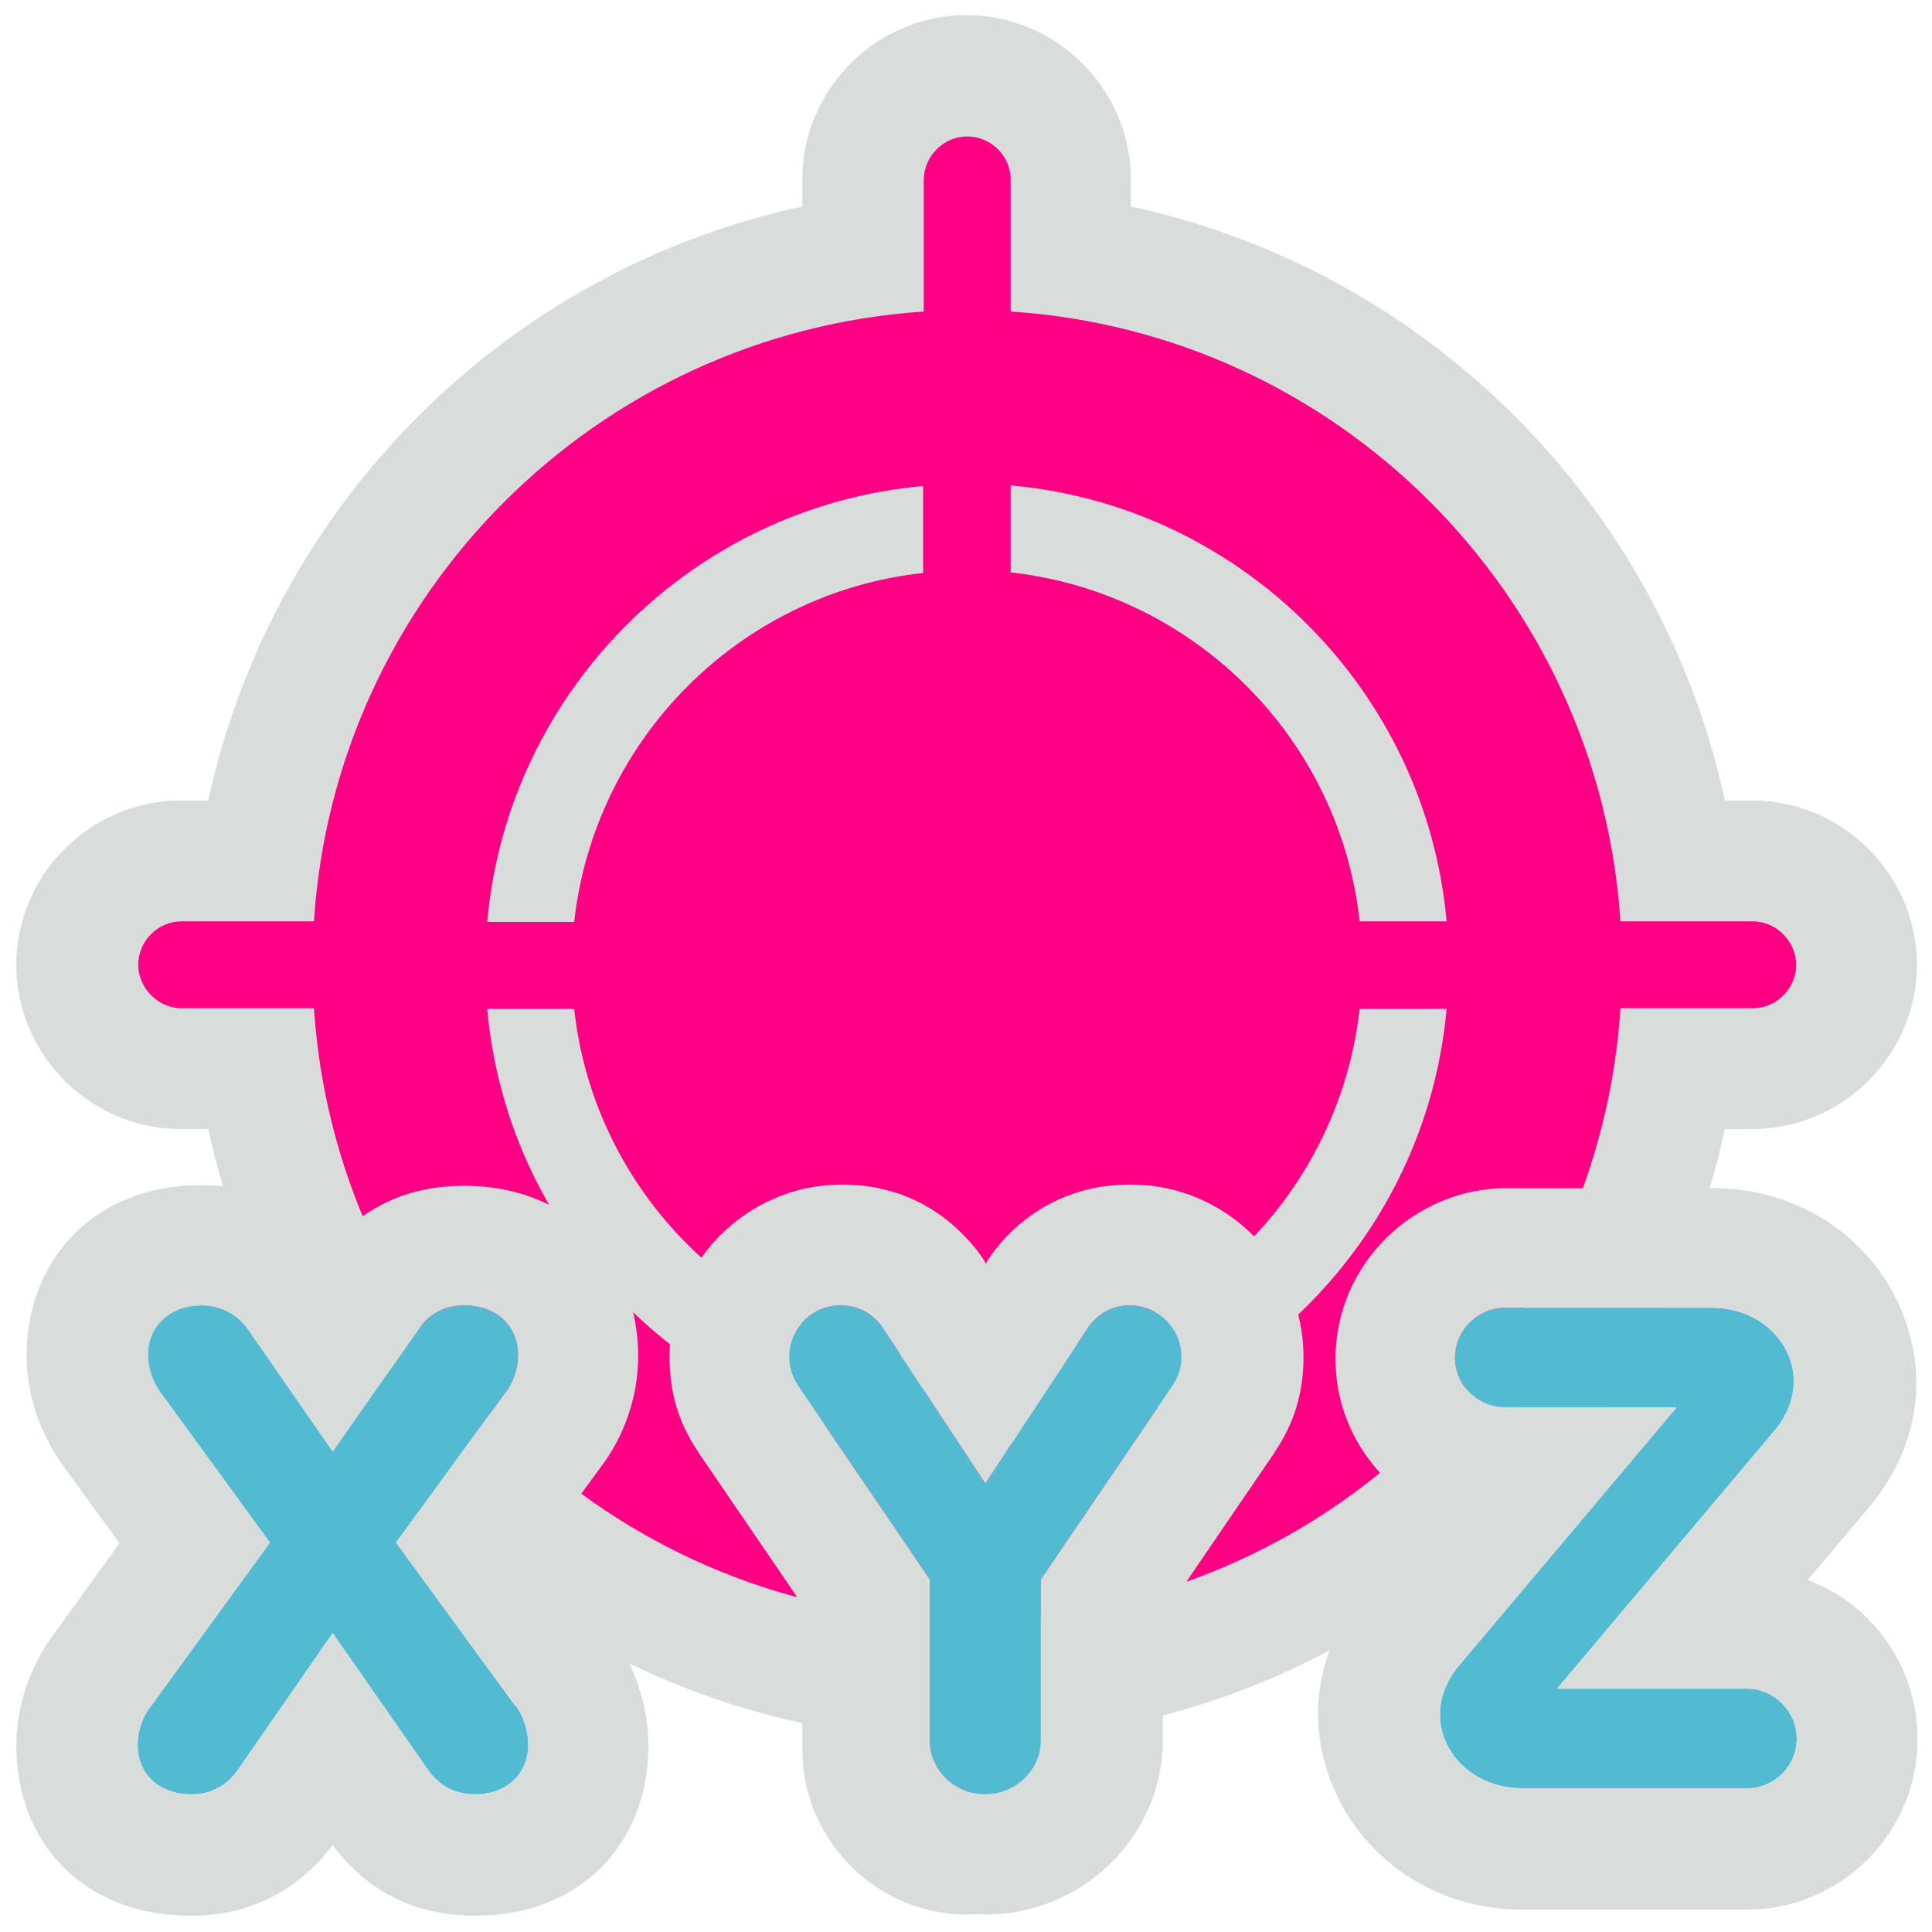 <?xml version="1.0" encoding="UTF-8"?><svg id="b" xmlns="http://www.w3.org/2000/svg" viewBox="0 0 32 32"><defs><style>.d,.e{fill:#ff0085;}.d,.e,.f,.g{stroke-width:0px;}.e,.g{fill-rule:evenodd;}.f{fill:#52bbd1;}.g{fill:#d8dcdb;}</style></defs><path id="c" class="d" d="M29.03,15.26h-2.19c-.36-5.42-4.69-9.75-10.1-10.1v-2.19c0-.39-.33-.71-.72-.71s-.71.32-.72.71v2.19c-5.42.36-9.75,4.69-10.1,10.1h-2.19c-.4,0-.72.33-.72.72s.33.72.72.72h2.19c.36,5.42,4.69,9.75,10.1,10.1v2.19c0,.39.33.71.72.71s.71-.32.72-.71v-2.19c5.42-.36,9.75-4.69,10.1-10.1h2.19c.4,0,.72-.33.72-.72s-.33-.72-.72-.72ZM15.29,23.93c-3.82-.34-6.88-3.4-7.22-7.22h1.44c.33,3.03,2.74,5.44,5.78,5.78v1.44ZM15.29,9.49c-3.03.33-5.44,2.74-5.78,5.78h-1.44c.34-3.82,3.4-6.88,7.22-7.22v1.44h0ZM16.74,8.04c3.82.34,6.88,3.4,7.22,7.22h-1.44c-.33-3.03-2.74-5.44-5.78-5.78v-1.44ZM16.74,23.93v-1.44c3.03-.33,5.44-2.74,5.78-5.78h1.44c-.34,3.82-3.4,6.88-7.22,7.22Z"/><path class="g" d="M29.03,13.26h-.46c-1.06-4.91-4.93-8.78-9.84-9.84v-.46s0-.03,0-.04c-.03-1.47-1.25-2.67-2.72-2.67s-2.69,1.19-2.72,2.67c0,.01,0,.03,0,.04v.46c-4.91,1.06-8.78,4.93-9.84,9.84h-.46c-1.49,0-2.72,1.23-2.72,2.72s1.23,2.72,2.72,2.72h.46c1.06,4.91,4.93,8.78,9.84,9.84v.46s0,.03,0,.04c.03,1.47,1.25,2.67,2.72,2.67s2.69-1.19,2.72-2.67c0-.01,0-.03,0-.04v-.46c4.91-1.06,8.78-4.93,9.84-9.84h.46c1.49,0,2.72-1.23,2.72-2.72s-1.23-2.72-2.72-2.72Z"/><path class="e" d="M29.03,15.26h-2.19c-.36-5.42-4.69-9.75-10.1-10.1v-2.19c0-.39-.33-.71-.72-.71s-.71.32-.72.71v2.19c-5.42.36-9.75,4.69-10.1,10.1h-2.19c-.4,0-.72.33-.72.72s.33.72.72.72h2.19c.36,5.42,4.69,9.75,10.1,10.1v2.19c0,.39.33.71.72.71s.71-.32.72-.71v-2.19c5.42-.36,9.75-4.69,10.1-10.1h2.19c.4,0,.72-.33.72-.72s-.33-.72-.72-.72Z"/><path class="g" d="M15.29,23.93c-3.82-.34-6.88-3.4-7.22-7.22h1.44c.33,3.03,2.74,5.44,5.78,5.78v1.44Z"/><path class="g" d="M16.74,23.93v-1.44c3.03-.33,5.44-2.74,5.78-5.78h1.44c-.34,3.82-3.4,6.88-7.22,7.22Z"/><path class="g" d="M15.29,9.49c-3.03.33-5.44,2.74-5.78,5.78h-1.44c.34-3.82,3.4-6.88,7.22-7.22v1.44h0Z"/><path class="g" d="M16.74,8.04c3.82.34,6.88,3.4,7.22,7.22h-1.44c-.33-3.03-2.74-5.44-5.78-5.78v-1.44Z"/><path class="f" d="M8.54,28.26l-1.98-2.71,1.8-2.47c.14-.17.22-.4.22-.64,0-.47-.35-.82-.89-.82-.31,0-.58.13-.76.4l-1.42,2.02-1.4-2.02c-.19-.27-.47-.4-.77-.4-.53,0-.89.35-.89.82,0,.24.09.47.22.64l1.8,2.47-1.97,2.71c-.14.17-.22.41-.22.64,0,.48.35.82.89.82.31,0,.57-.13.76-.39l1.58-2.28,1.59,2.28c.19.26.45.39.77.39.52,0,.88-.34.88-.82,0-.23-.08-.47-.2-.64Z"/><path class="g" d="M5.51,20.59c-.58-.65-1.34-.96-2.18-.96-1.79,0-2.89,1.26-2.89,2.82,0,.68.25,1.33.6,1.82,0,0,.94,1.29.94,1.29l-1.09,1.51c-.38.5-.62,1.18-.62,1.84,0,1.6,1.1,2.82,2.89,2.82.94,0,1.75-.38,2.35-1.17.59.79,1.39,1.17,2.36,1.17,1.76,0,2.87-1.21,2.87-2.82,0-.65-.23-1.33-.59-1.82h0s-1.12-1.53-1.12-1.53l.92-1.26c.38-.5.62-1.15.62-1.84,0-1.56-1.1-2.82-2.89-2.82-.85,0-1.61.31-2.17.96ZM8.54,28.26l-1.98-2.71,1.8-2.47c.14-.17.22-.4.22-.64,0-.47-.35-.82-.89-.82-.31,0-.58.13-.76.4l-1.42,2.02-1.4-2.02c-.19-.27-.47-.4-.77-.4-.53,0-.89.35-.89.82,0,.24.09.47.22.64l1.8,2.47-1.97,2.71c-.14.17-.22.41-.22.64,0,.48.35.82.89.82.31,0,.57-.13.76-.39l1.58-2.28,1.59,2.28c.19.26.45.39.77.39.52,0,.88-.34.88-.82,0-.23-.08-.47-.2-.64Z"/><path class="f" d="M18.71,21.62c-.27,0-.51.13-.67.34l-1.72,2.61-1.72-2.61c-.17-.22-.4-.34-.68-.34-.47,0-.85.39-.85.85,0,.18.05.33.14.47l2.19,3.22v2.67c0,.5.43.89.92.89s.92-.39.92-.89v-2.67l2.19-3.22c.09-.14.14-.28.14-.47,0-.47-.39-.85-.86-.85Z"/><path class="g" d="M18.71,19.62c-.93,0-1.74.42-2.28,1.15-.02.03-.04.06-.06.09l-.04.07-.04-.07s-.07-.1-.1-.14c-.56-.71-1.32-1.1-2.25-1.1-1.56,0-2.85,1.29-2.85,2.85,0,.62.16,1.11.47,1.57,0,0,0,.01.01.02l1.85,2.71v2.05c0,1.61,1.35,2.89,2.92,2.89s2.92-1.28,2.92-2.89v-2.05l1.85-2.71s0-.01.01-.02c.31-.46.47-.96.47-1.57,0-1.55-1.27-2.85-2.86-2.85ZM18.71,21.62c-.27,0-.51.13-.67.34l-1.72,2.61-1.72-2.61c-.17-.22-.4-.34-.68-.34-.47,0-.85.39-.85.85,0,.18.05.33.14.47l2.19,3.22v2.67c0,.5.43.89.92.89s.92-.39.92-.89v-2.67l2.19-3.22c.09-.14.14-.28.14-.47,0-.47-.39-.85-.86-.85Z"/><path class="f" d="M28.35,21.66h-3.42c-.44,0-.83.36-.83.83s.39.82.83.82h2.84l-3.64,4.32c-.69.89-.02,1.99,1.09,1.99h3.72c.44,0,.82-.36.82-.82s-.38-.83-.82-.83h-3.15l3.64-4.32c.69-.89.02-1.99-1.08-1.99Z"/><path class="g" d="M23.71,25.03l-1.11,1.32s-.03.04-.05.06c-.93,1.18-.88,2.52-.29,3.55.54.94,1.6,1.67,2.96,1.67h3.72c1.53,0,2.82-1.25,2.82-2.82,0-1.23-.77-2.25-1.82-2.64l1.03-1.22s.03-.04.05-.06c.93-1.18.88-2.51.3-3.54-.54-.95-1.6-1.67-2.95-1.67h-3.42c-1.51,0-2.83,1.24-2.83,2.83,0,1.12.67,2.08,1.61,2.53ZM28.35,21.66h-3.42c-.44,0-.83.36-.83.83s.39.82.83.82h2.84l-3.64,4.32c-.69.89-.02,1.99,1.09,1.99h3.72c.44,0,.82-.36.82-.82s-.38-.83-.82-.83h-3.15l3.64-4.32c.69-.89.02-1.99-1.08-1.99Z"/></svg>